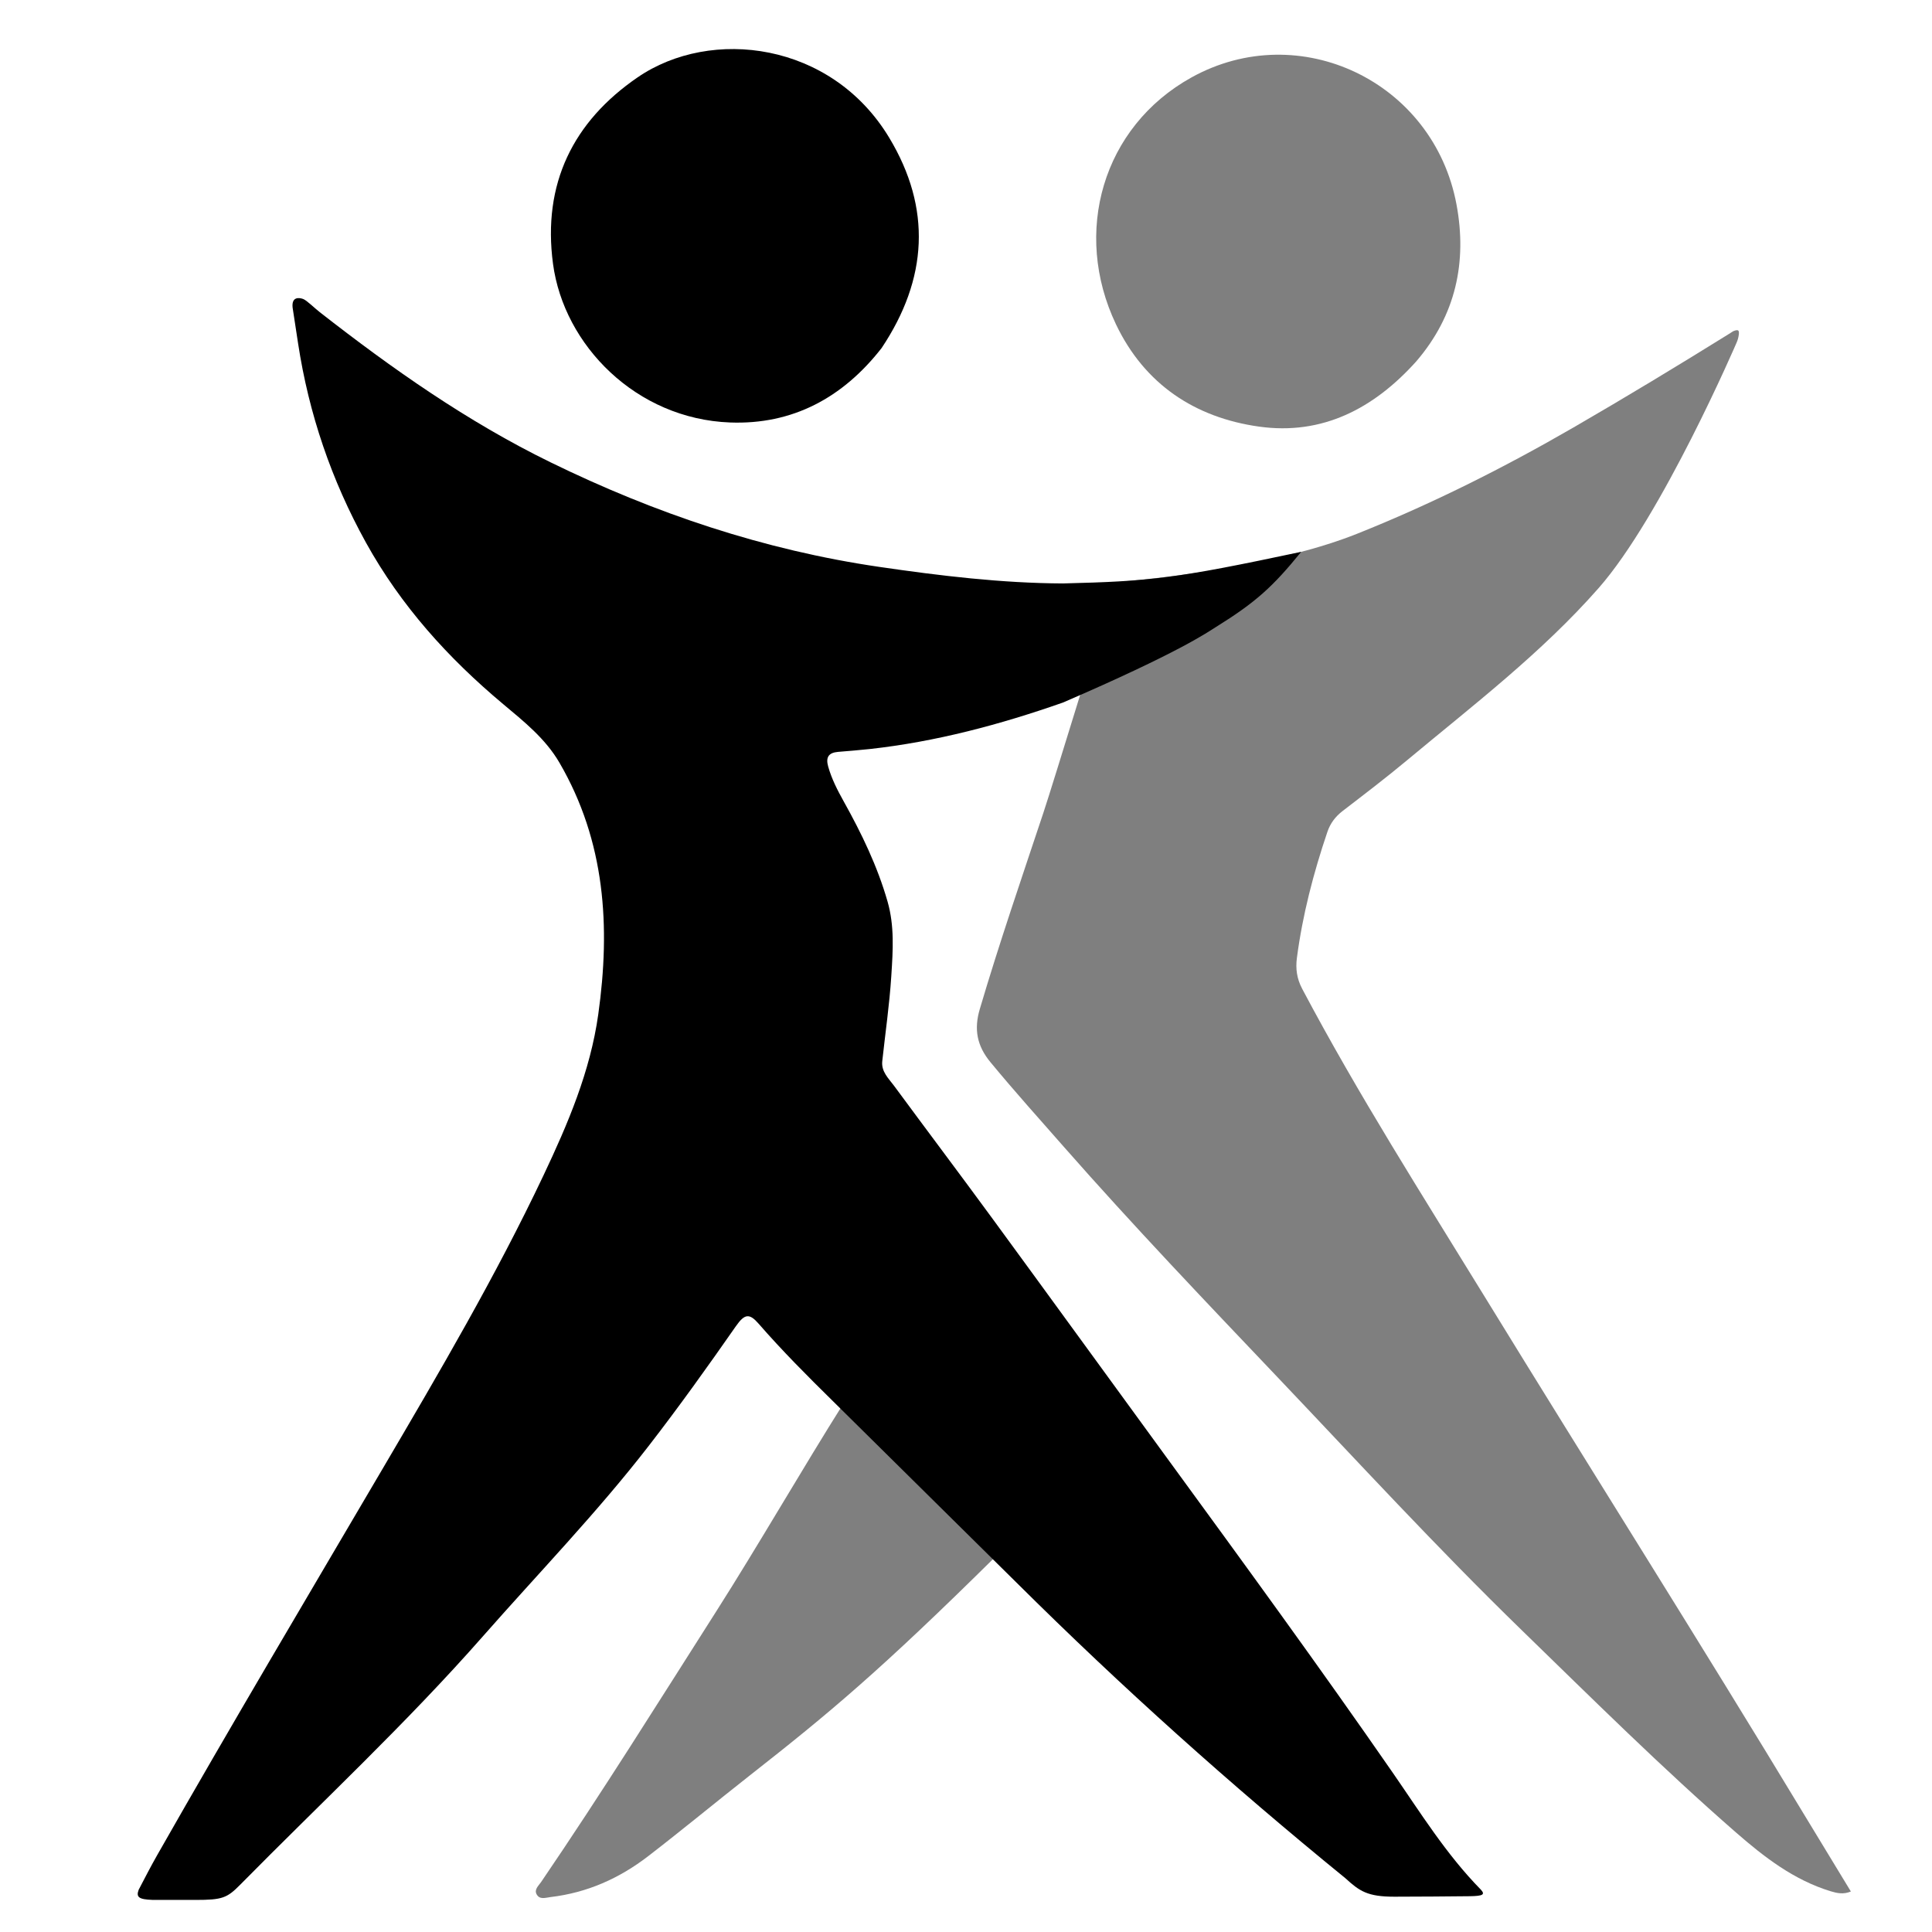 <svg width="1024" height="1024" viewBox="0 0 1024 1024" fill="none" xmlns="http://www.w3.org/2000/svg">
<path d="M397.699 940.789C439.21 908.205 466.06 885.961 528.33 824.364L447.109 743.814C425.817 777.578 401.233 820.152 379.781 853.813C349.118 901.93 318.936 950.362 286.791 997.522C285.451 999.488 282.97 1001.5 284.462 1004.1C286.127 1007.01 289.173 1005.8 291.835 1005.48C311.138 1003.19 328.17 995.648 343.531 983.822C361.76 969.787 379.605 954.993 397.699 940.789Z" fill="black" fill-opacity="0.5"/>
<path d="M719.321 282.887C679.694 298.705 623.088 305.865 591.277 308.561C585.512 325.405 558.654 413.839 553.036 430.732C541.52 465.355 529.638 499.858 519.3 534.867C516.184 545.42 517.704 554.207 524.974 563.006C537.628 578.319 550.877 593.087 563.984 607.986C600.498 649.492 638.647 689.488 676.73 729.539C719.631 774.657 761.772 820.504 806.442 863.925C843.81 900.249 880.814 936.97 920.091 971.238C934.992 984.238 950.794 996.474 970.297 1002.41C973.726 1003.45 977.069 1004.17 981 1002.53C972.656 988.797 964.572 975.56 956.554 962.282C900.934 870.185 843.376 779.284 787.106 687.589C753.961 633.579 719.852 580.141 690.172 524.068C687.344 518.725 686.638 513.414 687.374 507.789C690.364 484.958 696.139 462.792 703.515 441.003C705.109 436.295 707.791 432.784 711.69 429.787C723.129 420.991 734.62 412.241 745.701 403.006C780.679 373.857 816.955 346.186 847.249 311.76C880.922 273.494 920.46 181.538 920.46 181.538C920.46 181.538 921.17 179.992 921.457 178.271C922.076 174.947 921.443 174.345 918.481 175.619C917.914 175.953 917.389 176.37 916.846 176.708C889.449 193.722 861.875 210.432 833.952 226.582C797.002 247.953 758.948 267.069 719.321 282.887Z" fill="black" fill-opacity="0.5"/>
<path d="M539.131 839.173C594.371 894.067 652.282 945.984 713.037 995.46C720.672 1002.44 724.846 1005.29 739.091 1005.29C753.943 1005.29 765.694 1005.14 779 1005.03C786.024 1004.93 787.286 1004.16 784.884 1001.55C766.584 982.924 752.879 960.79 738.143 939.512C699.541 883.776 659.584 829.023 619.624 774.266L617.478 771.326C586.905 729.431 556.456 687.445 525.814 645.601C508.628 622.133 491.118 598.903 473.864 575.484C470.99 571.583 467.014 568.027 467.619 562.428C469.238 547.456 471.428 532.522 472.392 517.509L472.452 516.577C473.282 503.697 474.116 490.765 470.444 477.918C465.071 459.113 456.662 441.754 447.204 424.792C443.912 418.889 440.82 412.901 438.958 406.319C437.571 401.417 439.13 398.946 444.149 398.515C449.754 398.035 455.367 397.62 460.958 397.005C495.97 393.151 530.131 384.042 563.393 372.361C625.321 345.645 640.261 334.948 644.321 332.424C665.559 319.224 674.534 311.1 689.659 292.487C622.667 306.702 610.487 308.056 563.393 309.237C530.831 309.091 498.362 305.183 466.034 300.461C404.836 291.524 347.121 272.07 291.738 245.004C247.728 223.497 207.972 195.507 169.513 165.482C166.64 163.239 162.526 159.138 160.66 158.462C158.794 157.785 154.477 156.987 155.082 162.973L155.231 163.946C156.186 170.194 157.088 176.097 157.989 182C163.69 219.332 175.663 254.503 193.95 287.566C212.447 321.009 237.499 348.771 266.658 373.169C277.69 382.4 289.066 391.449 296.507 404.225C320.841 446.008 323.618 491.149 317.091 537.651C312.844 567.912 300.994 595.656 288.045 623.002C262.822 676.267 233.016 727.023 203.21 777.765C163.011 846.202 122.462 914.435 83.216 983.428C79.842 989.359 76.728 995.439 73.493 1001.63C72.062 1005.5 73.538 1006.71 80.7 1006.98C90.798 1007 96.211 1007 103.635 1007C117.865 1007 120.342 1005.99 127.277 998.965C170.353 955.306 215.293 913.513 255.874 867.363C285.355 833.837 316.445 801.726 343.82 766.366C359.837 745.677 375.052 724.404 390.016 702.945C394.665 696.278 397.188 695.961 402.087 701.591C414.541 715.903 427.923 729.312 441.431 742.598L539.131 839.173Z" fill="black"/>
<path d="M467.277 184.469C446.66 210.902 419.954 225.174 386.923 223.924C337.267 222.045 298.898 183.085 293.107 139.833C287.422 97.371 303.818 64.391 337.962 40.99C376.887 14.314 440.714 22.217 471.287 72.966C493.864 110.441 491.749 147.809 467.277 184.469Z" fill="black"/>
<path d="M750.668 191.519C728.128 216.616 700.801 230.805 667.294 226.108C633.362 221.352 606.638 203.667 591.503 171.921C568.335 123.326 584.294 67.229 631.497 41.048C688.726 9.305 759.881 43.217 771.994 108.475C777.639 138.887 771.626 167.075 750.668 191.519Z" fill="black" fill-opacity="0.5"/>
</svg>

